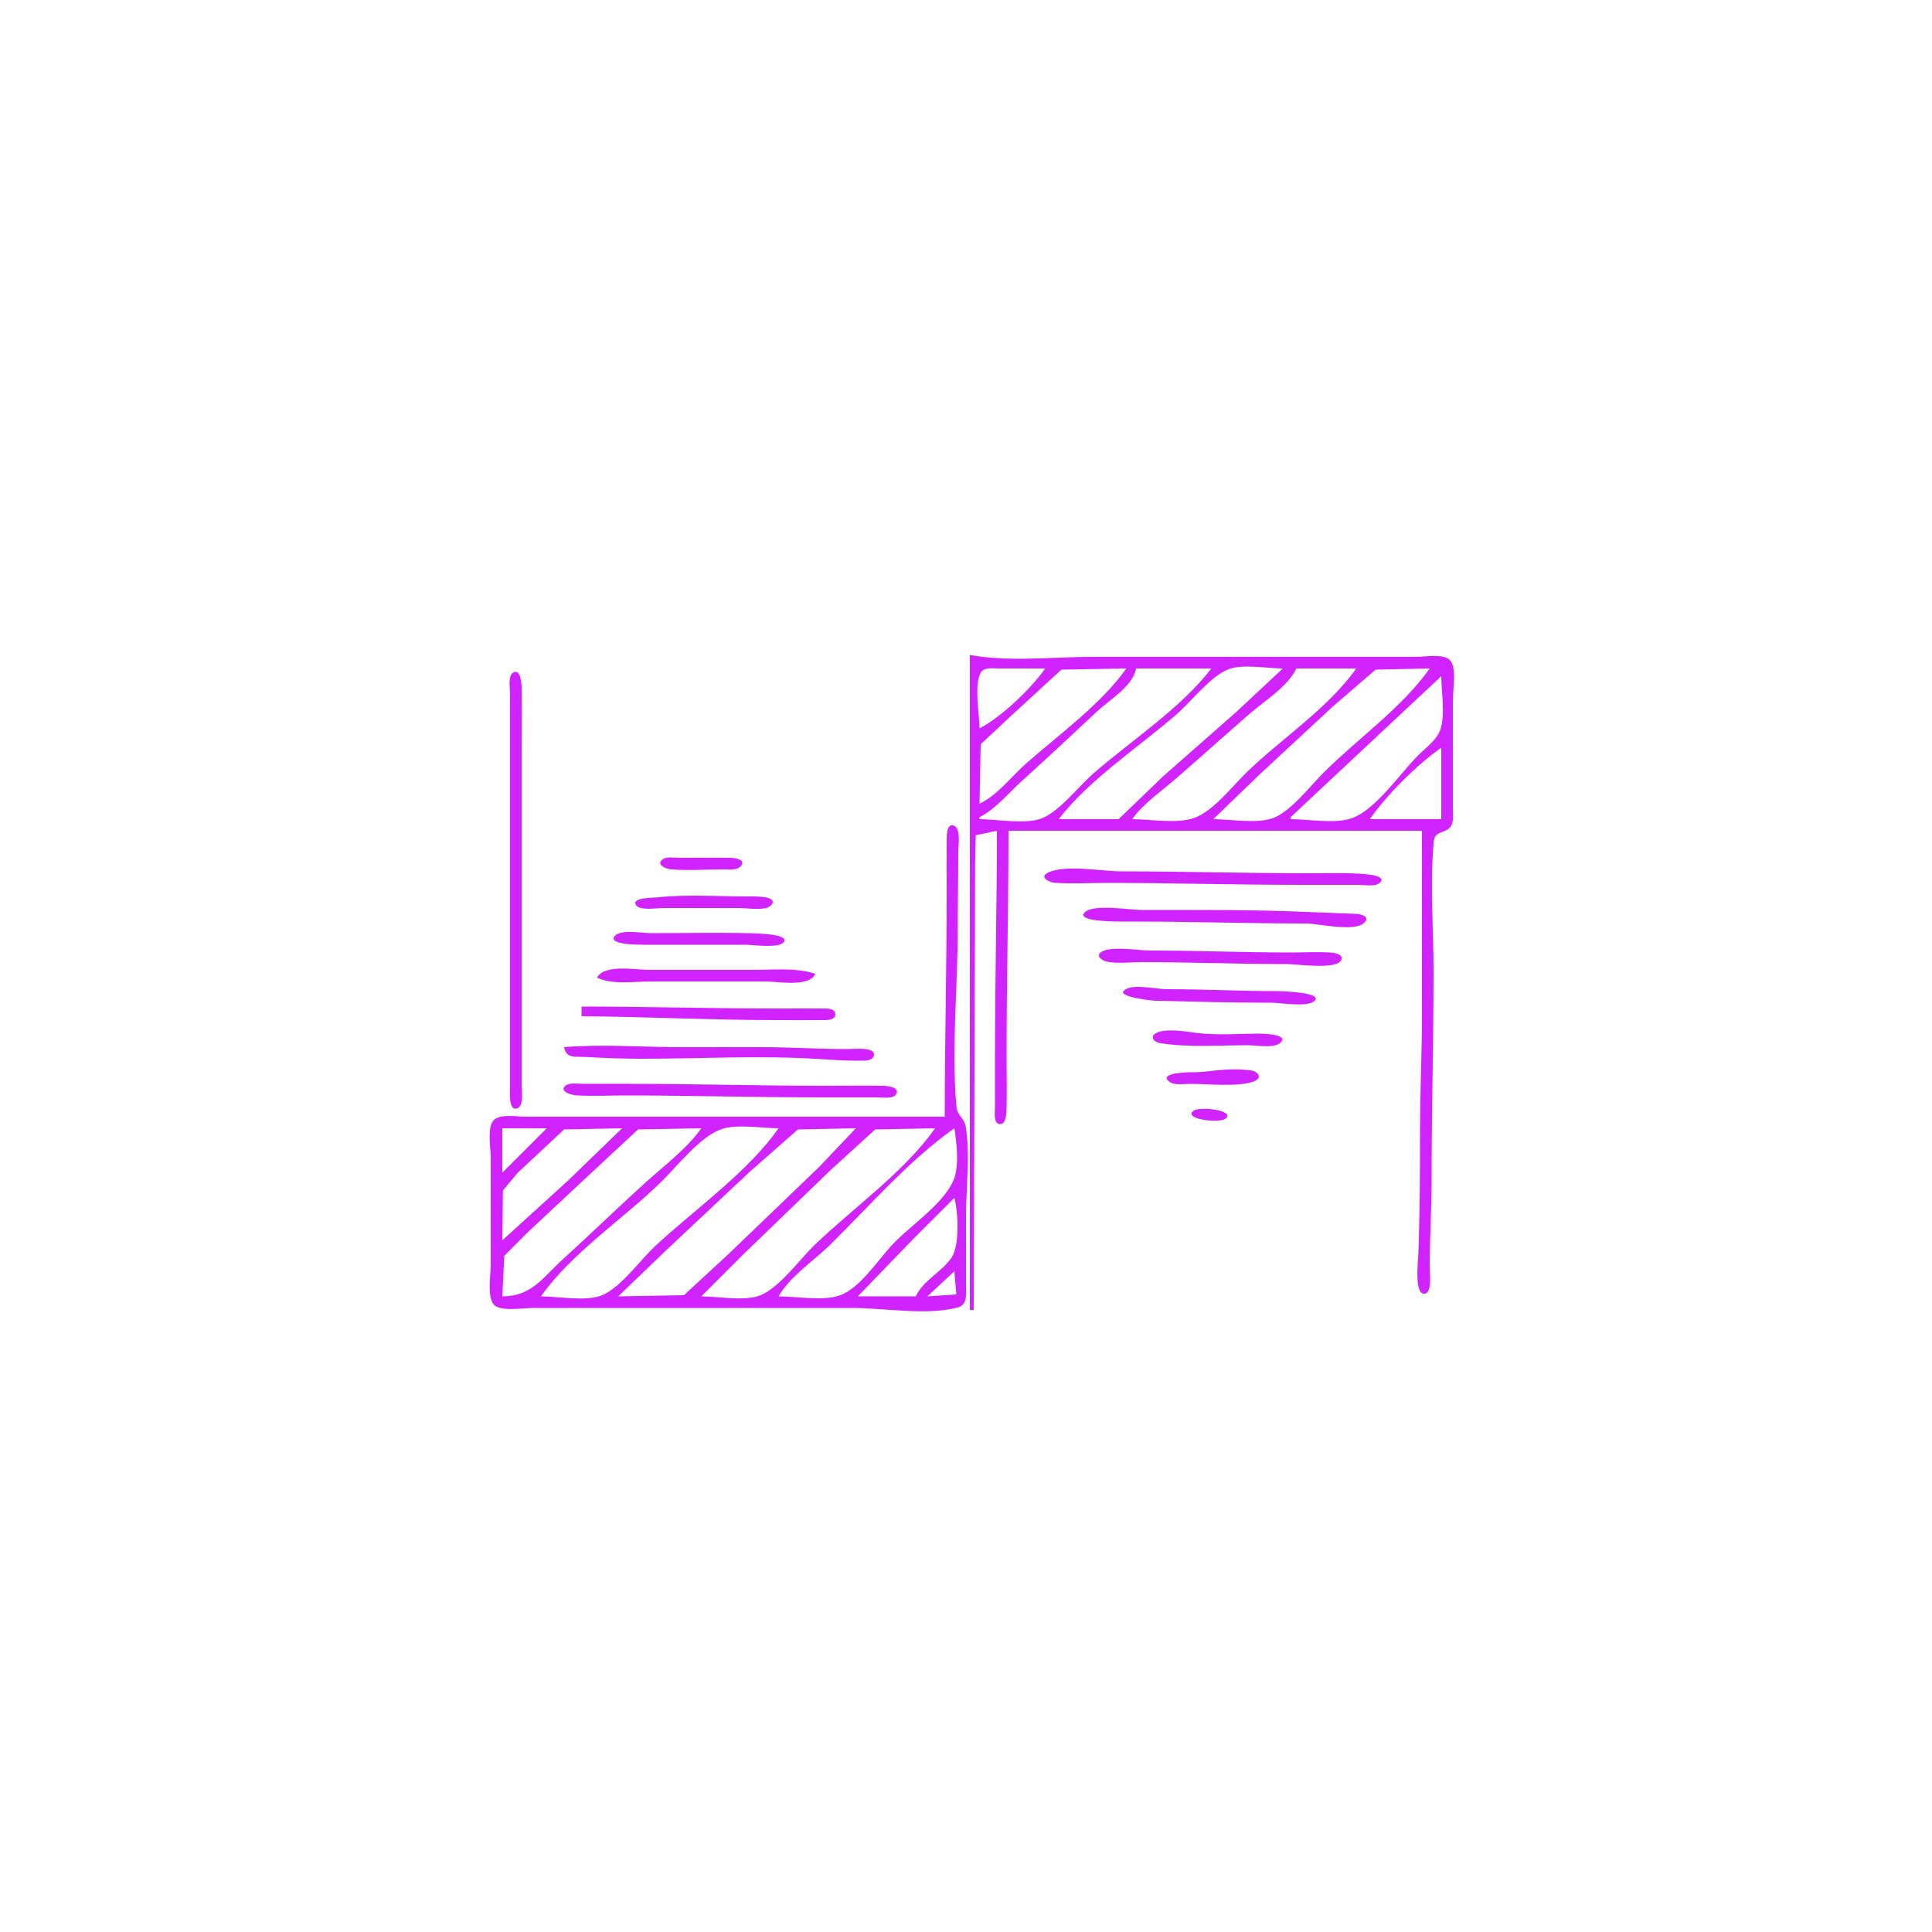 <?xml version="1.0" encoding="UTF-8" standalone="no"?>
<!-- Created with Inkscape (http://www.inkscape.org/) -->

<svg
   version="1.1"
   id="svg1"
   width="1333.333"
   height="1333.333"
   viewBox="0 0 1333.333 1333.333"
   sodipodi:docname="CurbDrop_Vertical.svg"
   inkscape:version="1.4.2 (ebf0e940d0, 2025-05-08)"
   xmlns:inkscape="http://www.inkscape.org/namespaces/inkscape"
   xmlns:sodipodi="http://sodipodi.sourceforge.net/DTD/sodipodi-0.dtd"
   xmlns="http://www.w3.org/2000/svg"
   xmlns:svg="http://www.w3.org/2000/svg">
  <defs
     id="defs1" />
  <sodipodi:namedview
     id="namedview1"
     pagecolor="#505050"
     bordercolor="#eeeeee"
     borderopacity="1"
     inkscape:showpageshadow="0"
     inkscape:pageopacity="0"
     inkscape:pagecheckerboard="0"
     inkscape:deskcolor="#505050"
     showgrid="false"
     inkscape:zoom="0.59400004"
     inkscape:cx="665.82488"
     inkscape:cy="666.66663"
     inkscape:window-width="1920"
     inkscape:window-height="995"
     inkscape:window-x="0"
     inkscape:window-y="0"
     inkscape:window-maximized="1"
     inkscape:current-layer="g1" />
  <g
     inkscape:groupmode="layer"
     inkscape:label="Image"
     id="g1">
    <path
       style="fill:#d123ff;stroke:none"
       d="M 669.333,452 V 601.333 904 h 2.667 l 0.816,-253.214 0.135,-54.019 0.42,-20.344 14.63,-3.09 c 0,51.611 -1.333,103.075 -1.333,154.667 v 36 c 0.001,2.837 -1.22,11.04 2.913,11.765 4.849,0.851 4.992,-7.571 5.068,-10.432 0.319,-11.983 0.019,-24.013 0.019,-36 0,-52.061 1.333,-103.935 1.333,-156 h 285.333 v 126.667 c 0,26.617 -1.333,53.313 -1.333,80 0,28.945 -0.107,57.783 -1.221,86.667 -0.167,4.323 -2.72,26.071 3.995,26.206 5.87,0.118 3.893,-14.711 3.893,-18.206 0,-20.039 1.333,-39.946 1.333,-60 0,-48.027 1.333,-96.039 1.333,-144 0,-29.402 -2.519,-60.052 0.078,-89.327 0.742,-8.359 6.582,-5.555 11.117,-10.143 2.998,-3.033 2.136,-8.663 2.138,-12.53 v -76 c 0,-6.577 2.851,-22.207 -2.138,-27.195 -4.519,-4.519 -17.307,-2.138 -23.195,-2.138 H 914.667 753.333 c -27.151,0 -57.286,3.626 -84,-1.333 m 52,9.333 c -9.907,14.055 -30.074,33.417 -45.333,41.333 0,-8.848 -4.185,-32.181 1.37,-39.195 2.485,-3.137 8.474,-2.136 11.963,-2.138 h 32 m 56,0 c -17.272,24.519 -46.834,45.869 -69.333,65.714 -10.064,8.876 -19.768,21.915 -32,27.619 l 0.805,-41.055 21.862,-20.397 33.833,-31.078 44.833,-0.804 m 58.667,0 c -20.903,27.332 -55.331,49.761 -81.333,72.375 -10.117,8.799 -22.94,25.666 -35.167,30.84 -11.159,4.721 -31.39,0.785 -43.5,0.785 v -1.333 c 11.333,-5.878 19.963,-16.629 29.333,-25.107 17.513,-15.846 34.715,-32.013 52,-48.107 8.447,-7.865 24.806,-17.495 26.667,-29.453 h 52 m 49.333,0 -32,29.898 -50.667,44.562 -30.667,29.54 h -41.333 c 20.92,-27.354 55.314,-49.746 81.333,-72.375 10.117,-8.799 22.94,-25.666 35.167,-30.84 9.895,-4.186 27.448,-0.785 38.167,-0.785 m 50.667,0 c -19.376,27.506 -51.917,48.565 -76,72.02 -9.754,9.499 -22.942,26.701 -36,31.195 -11.956,4.115 -30.046,0.785 -42.667,0.785 7.897,-10.979 20.481,-19.517 30.667,-28.375 16.975,-14.764 33.691,-29.818 50.667,-44.582 10.259,-8.923 26.176,-18.589 32,-31.042 h 41.333 m 50.667,0 c -19.136,27.166 -49.857,48.533 -73.333,72 -9.107,9.103 -22.586,26.741 -34.667,31.195 -11.329,4.177 -29.287,0.805 -41.333,0.805 l 32,-30.893 50.667,-47.006 29.333,-25.296 37.333,-0.805 m -632.587,2.901 c -3.581,2.169 -2.079,10.962 -2.079,14.432 v 42.667 180 49.333 c 1.6e-4,2.823 -1.191,16.531 4.988,14.206 4.641,-1.747 3.012,-11.781 3.012,-15.539 V 698.667 518.667 c 0,-14.662 0.2,-29.34 -0.005,-44 -0.035,-2.498 -0.6,-13.652 -5.916,-10.432 m 640.587,2.432 c 0,10.948 2.996,27.026 -0.805,37.333 -2.515,6.821 -10.189,12.327 -15.195,17.333 -12.182,12.182 -29.087,37.206 -45.333,43.195 -11.669,4.302 -30.255,0.805 -42.667,0.805 v -1.333 l 104,-97.333 m 0,49.333 v 49.333 h -49.333 c 12.082,-17.152 32.182,-37.251 49.333,-49.333 M 652,770.667 H 420 362.667 c -5.829,0 -17.307,-2.136 -21.862,2.323 -4.835,4.733 -2.138,19.405 -2.138,25.677 v 74.667 c 0,6.706 -3.296,25.257 4.198,28.529 6.686,2.919 17.928,0.805 25.136,0.805 h 60 160 c 22.033,0 52.059,5.397 73.255,-0.424 6.784,-1.863 5.411,-10.092 5.412,-15.576 v -46.667 c 0,-20.071 3.02,-42.814 -0.198,-62.609 -0.867,-5.333 -5.891,-7.805 -6.391,-13.412 -3.59,-40.235 0.899,-81.917 0.88,-122.2 -0.009,-17.914 0.376,-35.854 0.376,-53.78 0,-4.093 1.993,-16.321 -3.012,-18.206 -5.206,-1.96 -4.968,7.558 -4.987,10.206 -0.083,11.999 -0.001,24.001 -0.001,36 0,51.582 -1.333,103.056 -1.333,154.667 M 456.883,593.364 c -4.165,3.683 3.158,6.324 5.79,6.558 11.81,1.048 24.135,0.084 35.994,0.078 3.696,-0.002 9.636,0.929 12.451,-2.112 4.458,-4.817 -4.323,-5.829 -7.118,-5.882 -11.546,-0.218 -23.117,-0.007 -34.666,-0.006 -3.407,2.5e-4 -9.664,-1.1 -12.451,1.364 m 266.214,8.954 c -6.385,3.217 1.559,6.743 4.91,6.957 11.902,0.758 24.067,0.059 35.994,0.059 44.879,0 89.732,1.333 134.667,1.333 h 38.667 c 3.855,0 11.757,1.46 14.865,-1.345 5.172,-4.666 -7.496,-5.852 -9.479,-6.023 -13.29,-1.142 -26.727,-0.633 -40.052,-0.633 -43.118,0 -86.294,-1.33 -129.333,-1.333 -13.128,-9e-4 -38.495,-4.931 -50.237,0.985 m -269.995,17.026 c -2.276,0.248 -17.538,-0.01 -14.201,5.263 2.564,4.051 14.339,2.06 18.432,2.06 h 53.333 c 5.07,0 18.096,2.299 21.665,-2.112 5.459,-6.748 -13.865,-5.888 -16.331,-5.888 -20.743,0 -42.259,-1.571 -62.898,0.677 m 295.781,10.001 c -4.295,3.604 3.705,5.228 5.79,5.523 9.334,1.317 18.584,1.133 27.994,1.133 39.617,0 79.033,1.331 118.667,1.333 8.826,5.7e-4 33.881,6.319 40.451,-0.779 3.918,-4.233 -2.899,-5.735 -5.79,-5.862 l -33.327,-1.307 c -38.05,-1.666 -76.601,-1.386 -114.667,-1.386 -8.48,0 -32.533,-4.181 -39.117,1.345 m -324,16.02 c -7.612,6.73 16.928,6.636 19.117,6.636 h 70.667 c 5.149,0 23.361,2.793 26.432,-2.06 3.516,-5.556 -20.607,-5.835 -23.766,-5.906 -22.643,-0.514 -45.35,-0.034 -67.999,-0.034 -5.671,0 -19.992,-2.578 -24.451,1.364 m 334.667,11.986 c -3.531,3.041 1.978,5.87 4.476,6.346 7.568,1.441 16.285,0.305 23.974,0.305 33.407,0 66.639,1.333 100,1.333 6.964,0 32.912,3.852 37.218,-2.079 3.075,-4.236 -3.917,-5.694 -6.558,-5.862 -9.259,-0.59 -18.716,-0.059 -27.994,-0.059 -32.519,0 -64.819,-1.333 -97.333,-1.333 -7.415,0 -28.031,-3.604 -33.784,1.35 m -347.549,17.317 c 10.751,5.174 25.602,2.667 37.333,2.667 h 78.667 c 8.859,0 30.825,4.223 34.667,-5.333 -13.544,-4.283 -28.625,-2.667 -42.667,-2.667 h -72 c -9.614,0 -30.765,-4.161 -36,5.333 m 365.664,7.66 c -11.062,5.188 16.71,8.247 19.67,8.32 26.66,0.653 53.363,1.353 80,1.353 6.486,0 24.96,3.333 29.784,-1.171 6.423,-5.997 -22.658,-6.829 -25.784,-6.829 -25.41,0 -50.603,-1.333 -76,-1.333 -7.344,0 -21.163,-3.391 -27.67,-0.34 m -376.33,12.34 v 6.667 c 44.792,0.346 89.884,2.667 134.667,2.667 10.221,0 20.446,0.07 30.667,-9.8e-4 2.951,-0.02 9.819,0.568 9.819,-3.999 0,-4.567 -6.867,-3.979 -9.819,-3.999 -10.221,-0.07 -20.445,-9.7e-4 -30.667,-9.7e-4 -44.842,0 -89.758,-1.333 -134.667,-1.333 m 396.43,18.322 c -4.505,2.313 -1.297,6.204 2.315,6.814 19.177,3.24 41.759,1.531 61.255,1.531 5.456,0 17.354,2.223 21.836,-1.35 7.736,-6.165 -11.681,-6.65 -13.836,-6.65 -14.022,-9e-4 -28.735,1.263 -42.667,-0.381 -7.718,-0.911 -21.705,-3.66 -28.903,0.036 m -408.43,9.678 c 1.353,8.104 7.929,6.393 14.662,6.772 12.935,0.728 25.691,1.228 38.672,1.228 40.204,0 81.211,-2.358 121.332,0.115 9.81,0.605 19.475,1.351 29.334,1.213 2.893,-0.04 8.481,0.39 9.665,-3.162 2.241,-6.722 -14.504,-4.833 -17.665,-4.833 -20.045,0 -39.944,-1.333 -60,-1.333 h -56 c -26.364,0 -53.775,-2.188 -80,0 m 445.333,16.566 c -4.474,0.587 -8.821,0.766 -13.333,0.767 -2.228,8.2e-4 -22.502,0.577 -14.165,6.636 3.476,2.526 10.125,1.383 14.165,1.363 11.362,-0.055 34.904,2.582 45.003,-2.136 4.99,-2.331 1.476,-6.367 -2.367,-6.999 -8.966,-1.475 -20.323,-0.811 -29.302,0.368 m -444.451,10.117 c -4.696,4.044 4.67,6.437 7.118,6.592 11.025,0.695 22.285,0.059 33.332,0.059 44.946,0 89.762,1.333 134.667,1.333 h 40 c 3.259,-1.7e-4 11.09,1.317 13.099,-2.112 2.981,-5.088 -6.479,-5.832 -9.099,-5.882 -13.323,-0.251 -26.674,-0.006 -40,-0.006 -44.495,0 -88.828,-1.333 -133.333,-1.333 h -33.333 c -3.433,1.7e-4 -9.621,-1.087 -12.451,1.35 m 433.281,17.333 c -7.034,5.606 17.909,8.831 22.34,5.3 7.034,-5.605 -17.909,-8.831 -22.34,-5.3 m -446.164,11.984 -30.667,30.667 v -30.667 h 30.667 m 52,0 -37.333,36.119 -45.333,41.214 0.424,-34.44 10.243,-12.227 32,-29.861 40,-0.805 m 54.667,0 c -10.046,14.261 -25.767,25.888 -38.667,37.56 -18.886,17.089 -37.112,34.909 -56,52 -14.678,13.281 -22.17,26.44 -42.667,26.44 l 1.37,-27.995 15.963,-16.01 41.333,-38.656 35.012,-32.539 43.654,-0.799 m 53.333,0 c -21.617,30.687 -57.89,55.889 -85.333,81.453 -10.262,9.559 -23.52,28.367 -36.381,33.743 -10.955,4.58 -30.429,0.805 -42.286,0.805 21.082,-29.928 56.457,-53.161 82.667,-78.686 11.1,-10.81 26.683,-31.113 41.333,-36.509 10.993,-4.049 28.317,-0.805 40,-0.805 m 53.333,0 -25.333,26.667 -62.667,60.226 -30.667,28.302 -45.333,0.805 32,-30.786 58.667,-55.113 33.333,-29.296 40,-0.805 m 54.667,0 c -21.197,30.092 -56.086,54.636 -82.667,80.052 -10.528,10.067 -24.269,29.523 -37.714,35.143 -10.637,4.446 -29.445,0.805 -40.953,0.805 l 29.333,-29.333 60,-57.899 30.667,-27.963 41.333,-0.805 m 13.333,0 c 1.568,10.162 3.507,26.363 -0.689,36.005 -7.46,17.139 -30.598,31.528 -43.084,45.328 -9.17,10.134 -21.8,29.035 -34.893,33.862 -11.669,4.302 -30.255,0.805 -42.667,0.805 8.073,-14.098 24.528,-24.67 36,-36.005 26.904,-26.584 54.389,-58.218 85.333,-79.995 m 0,48 c 2.559,9.69 3.786,32.851 -2.033,41.333 -6.931,10.103 -19.387,15.417 -24.634,26.667 h -40 l 38.667,-40 28,-28 m 0,50.667 1.333,16 -20,1.333 z"
       id="path1" />
  </g>
</svg>
